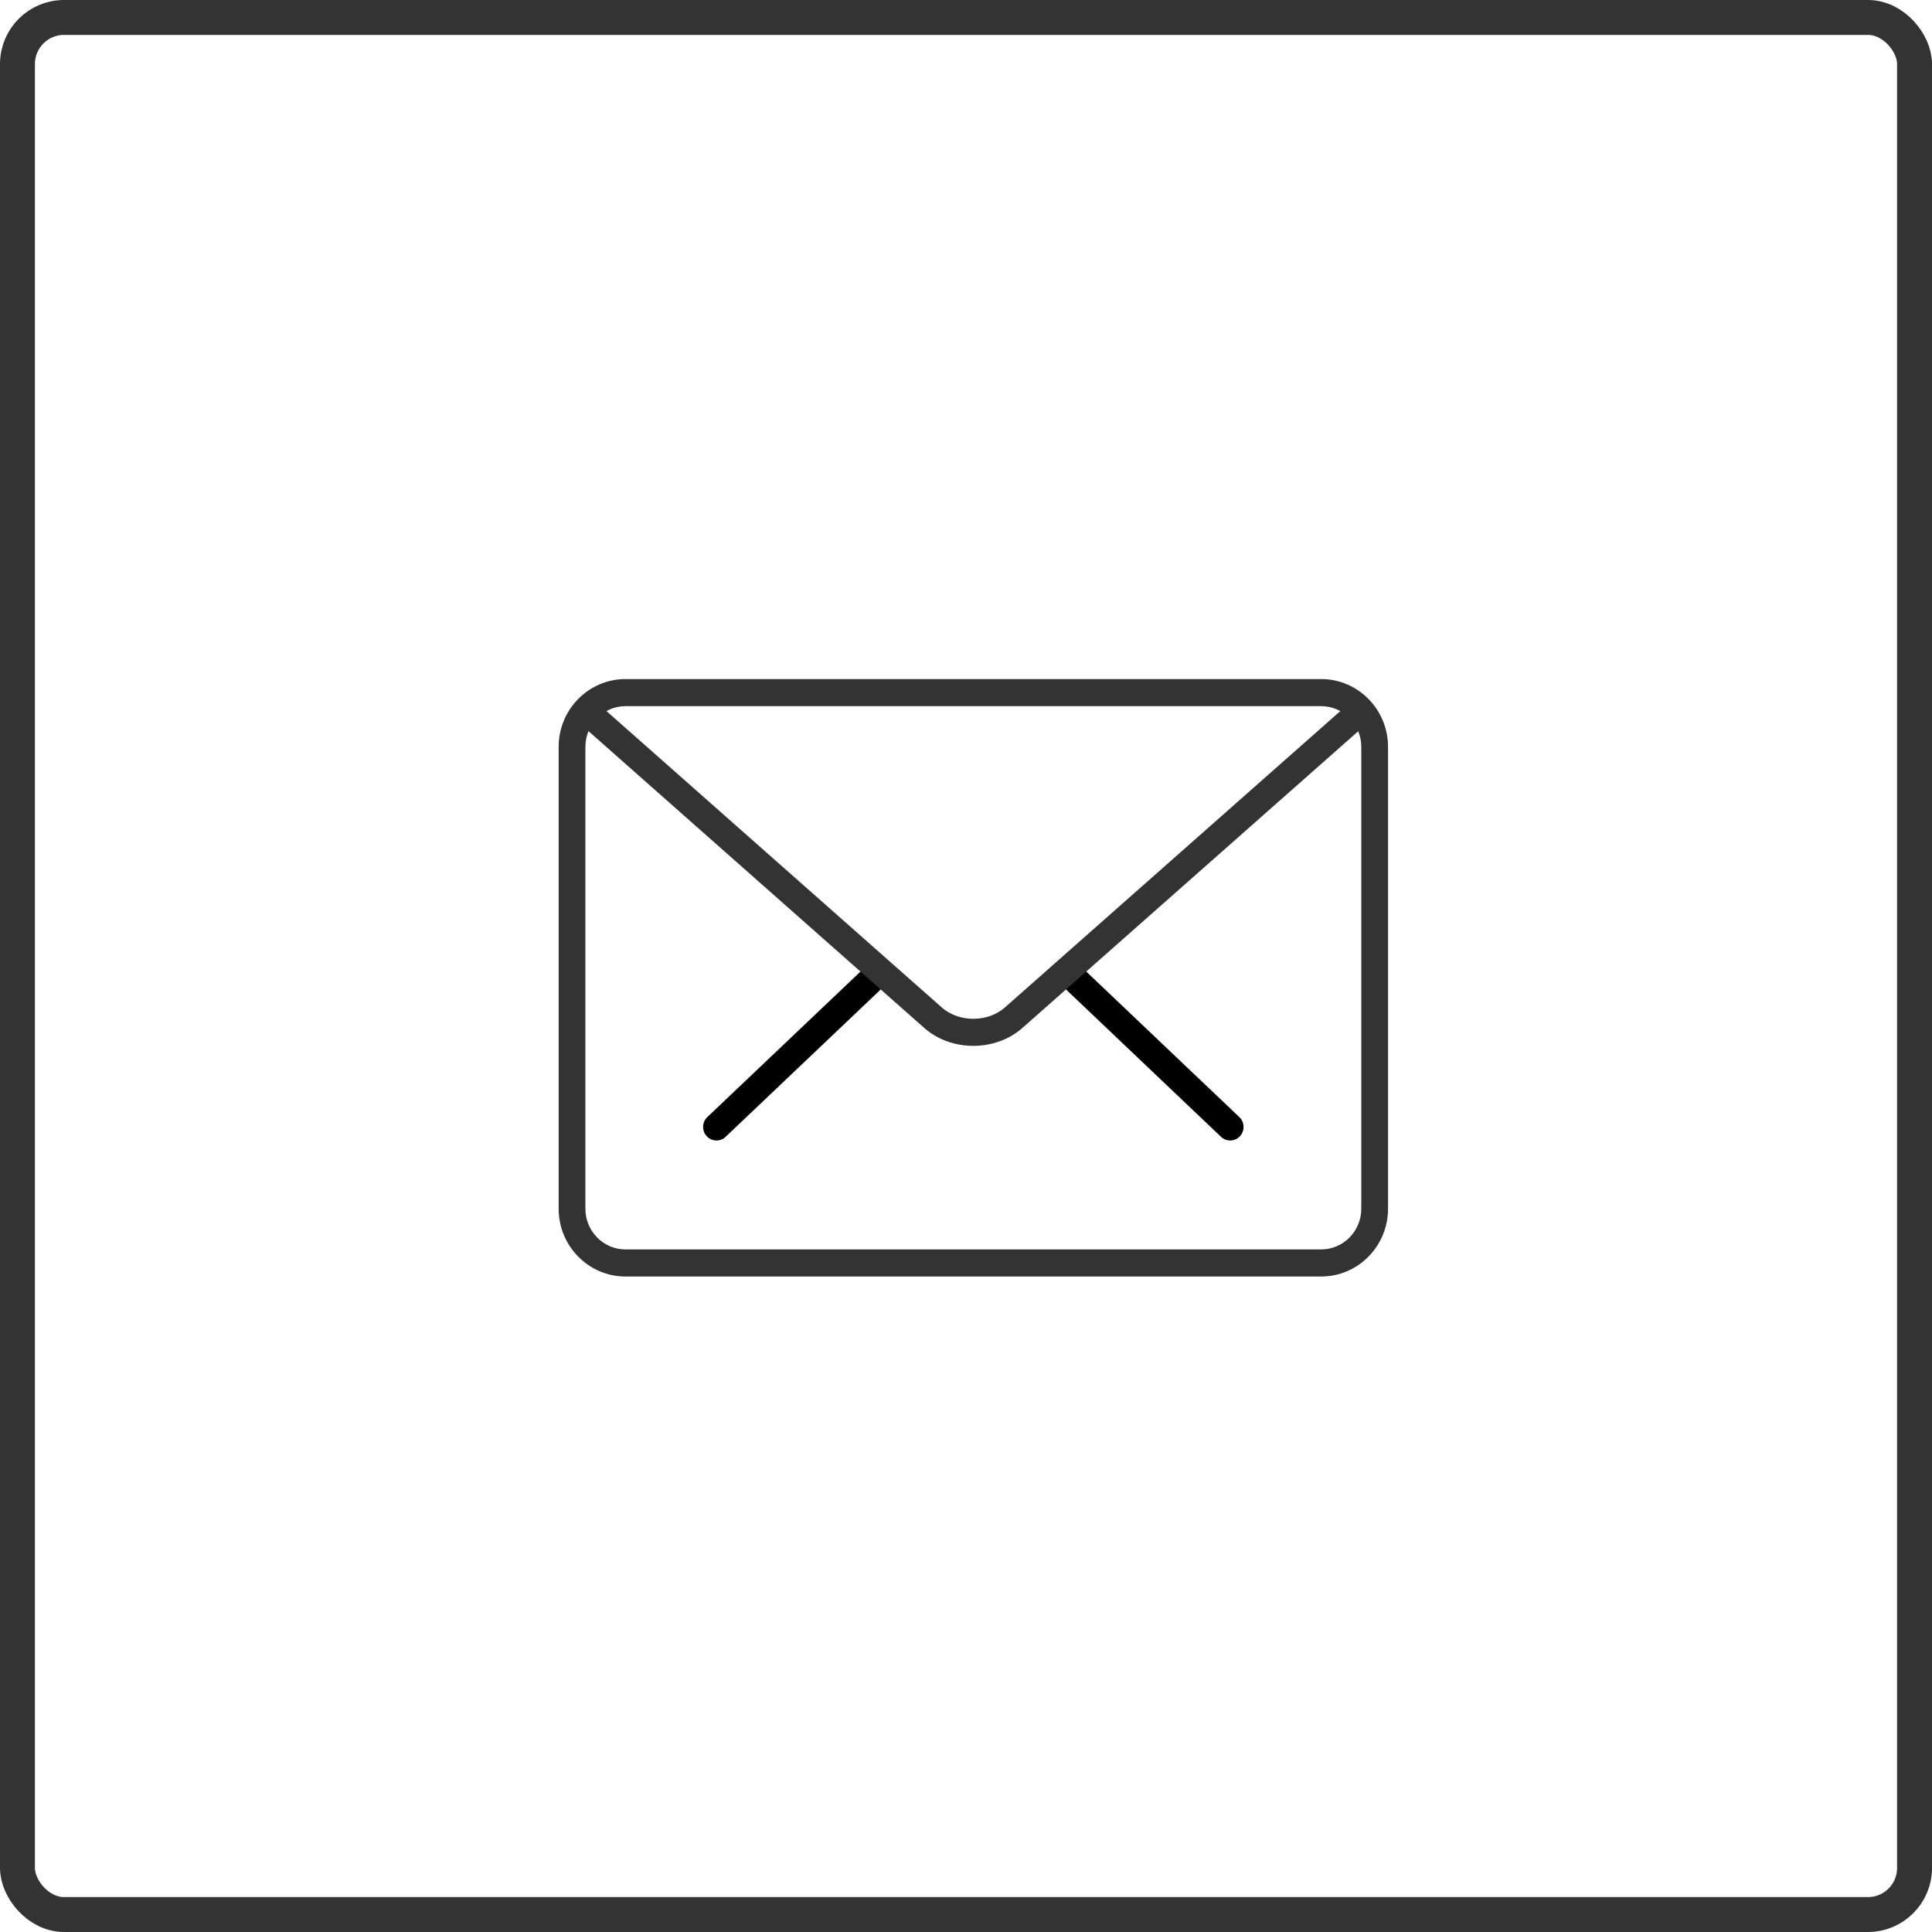 <?xml version="1.0" encoding="UTF-8"?>
<svg width="83px" height="83px" viewBox="0 0 83 83" version="1.1" xmlns="http://www.w3.org/2000/svg" xmlns:xlink="http://www.w3.org/1999/xlink">
    <!-- Generator: Sketch 51.1 (57501) - http://www.bohemiancoding.com/sketch -->
    <title>Group 2</title>
    <desc>Created with Sketch.</desc>
    <defs></defs>
    <g id="Page-1" stroke="none" stroke-width="1" fill="none" fill-rule="evenodd">
        <g id="--copy" transform="translate(-423, -47)" fill-rule="nonzero">
            <g id="Group-2" transform="translate(423, 47)">
                <g id="131155" transform="translate(24, 29)">
                    <g id="Group" transform="translate(5.745, 12.418)" fill="#000000">
                        <path d="M23.104,7.579 C22.963,7.579 22.821,7.526 22.711,7.42 L16.1,1.136 C15.869,0.917 15.858,0.548 16.075,0.314 C16.292,0.078 16.654,0.068 16.887,0.289 L23.498,6.573 C23.729,6.792 23.74,7.161 23.523,7.395 C23.41,7.517 23.258,7.579 23.104,7.579 Z" id="Shape"></path>
                        <path d="M1.036,7.579 C0.884,7.579 0.731,7.517 0.617,7.395 C0.4,7.161 0.411,6.792 0.642,6.573 L7.256,0.289 C7.488,0.07 7.852,0.079 8.068,0.314 C8.285,0.548 8.273,0.917 8.043,1.136 L1.429,7.42 C1.319,7.526 1.178,7.579 1.036,7.579 Z" id="Shape"></path>
                    </g>
                    <path d="M32.758,25.84 L2.872,25.84 C1.289,25.84 0,24.535 0,22.929 L0,3.084 C0,1.478 1.289,0.173 2.872,0.173 L32.758,0.173 C34.342,0.173 35.631,1.478 35.631,3.084 L35.631,22.929 C35.631,24.535 34.342,25.84 32.758,25.84 Z M2.872,1.337 C1.922,1.337 1.149,2.121 1.149,3.084 L1.149,22.929 C1.149,23.892 1.922,24.676 2.872,24.676 L32.758,24.676 C33.709,24.676 34.482,23.892 34.482,22.929 L34.482,3.084 C34.482,2.121 33.709,1.337 32.758,1.337 L2.872,1.337 Z" id="Shape" fill="#333333"></path>
                    <path d="M17.815,15.931 C17.051,15.931 16.287,15.674 15.706,15.161 L0.954,2.121 C0.715,1.91 0.689,1.542 0.897,1.299 C1.108,1.057 1.469,1.035 1.708,1.243 L16.461,14.282 C17.195,14.93 18.436,14.93 19.169,14.282 L33.903,1.264 C34.141,1.053 34.503,1.076 34.714,1.32 C34.922,1.563 34.898,1.93 34.659,2.142 L19.925,15.16 C19.342,15.674 18.579,15.931 17.815,15.931 Z" id="Shape" fill="#333333"></path>
                </g>
                <rect id="Rectangle-2-Copy-3" stroke="#333333" stroke-width="1.5" x="0.75" y="0.75" width="81.5" height="81.5" rx="2"></rect>
            </g>
        </g>
    </g>
</svg>